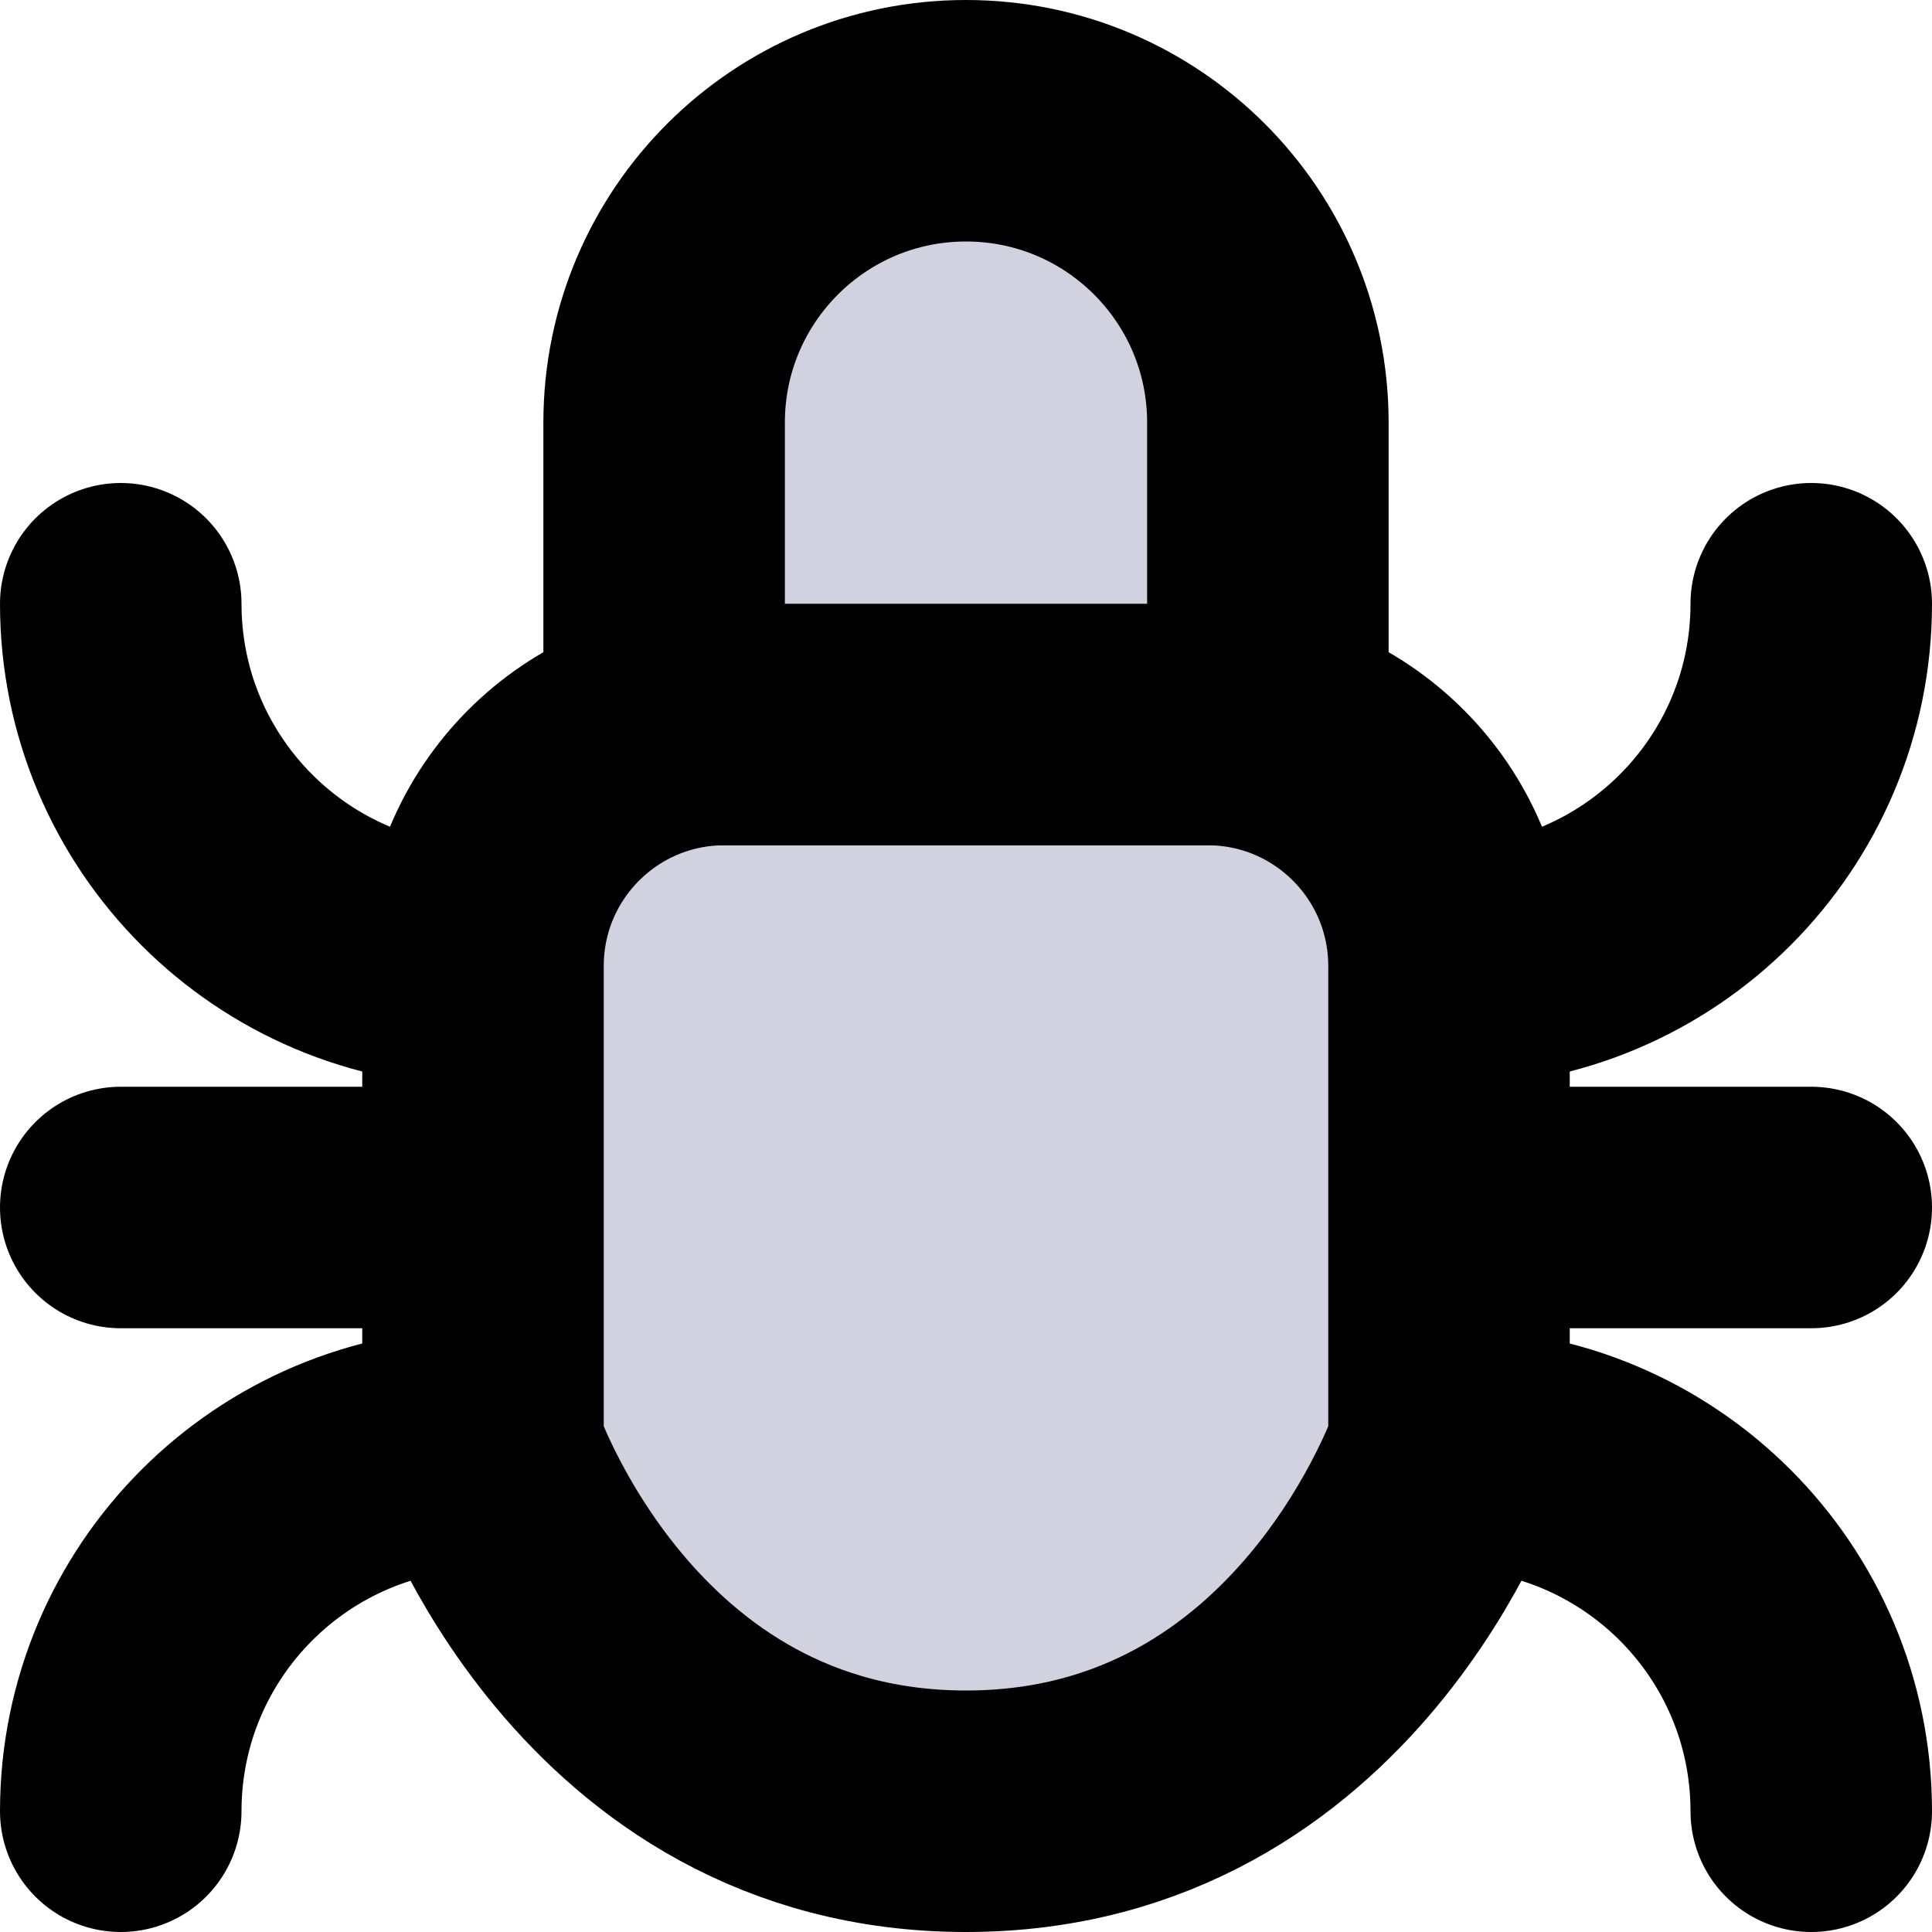 <svg viewBox="0 0 16 16" fill="none" xmlns="http://www.w3.org/2000/svg">
<path fill-rule="evenodd" clip-rule="evenodd" d="M6 6C4.895 6 4 6.895 4 8V8V10V12C4 12 5 15 8 15C11 15 12 12 12 12L12 10V8V8C12 6.895 11.105 6 10 6H6Z" fill="#D0D2E0" class="icon-light" />
<path d="M12 12C12 12 11 15 8 15C5 15 4 12 4 12M12 12L12 10M12 12V12C13.657 12 15 13.343 15 15V15M4 12V10M4 12V12C2.343 12 1 13.343 1 15V15M12 10H15M12 10V8M4 10H1M4 10V8M12 8V8C12 6.895 11.105 6 10 6H6C4.895 6 4 6.895 4 8V8M12 8V8C13.657 8 15 6.657 15 5V5M4 8V8C2.343 8 1 6.657 1 5V5" stroke="currentColor" stroke-width="2" stroke-linecap="round" stroke-linejoin="round" class="icon-dark" />
<path fill-rule="evenodd" clip-rule="evenodd" d="M8 1C6.619 1 5.5 2.119 5.5 3.5V6H10.5V3.5C10.5 2.119 9.381 1 8 1V1Z" fill="#D0D2E0" stroke="currentColor" stroke-width="2" stroke-linecap="round" stroke-linejoin="round" class="icon-dark" />
</svg>
